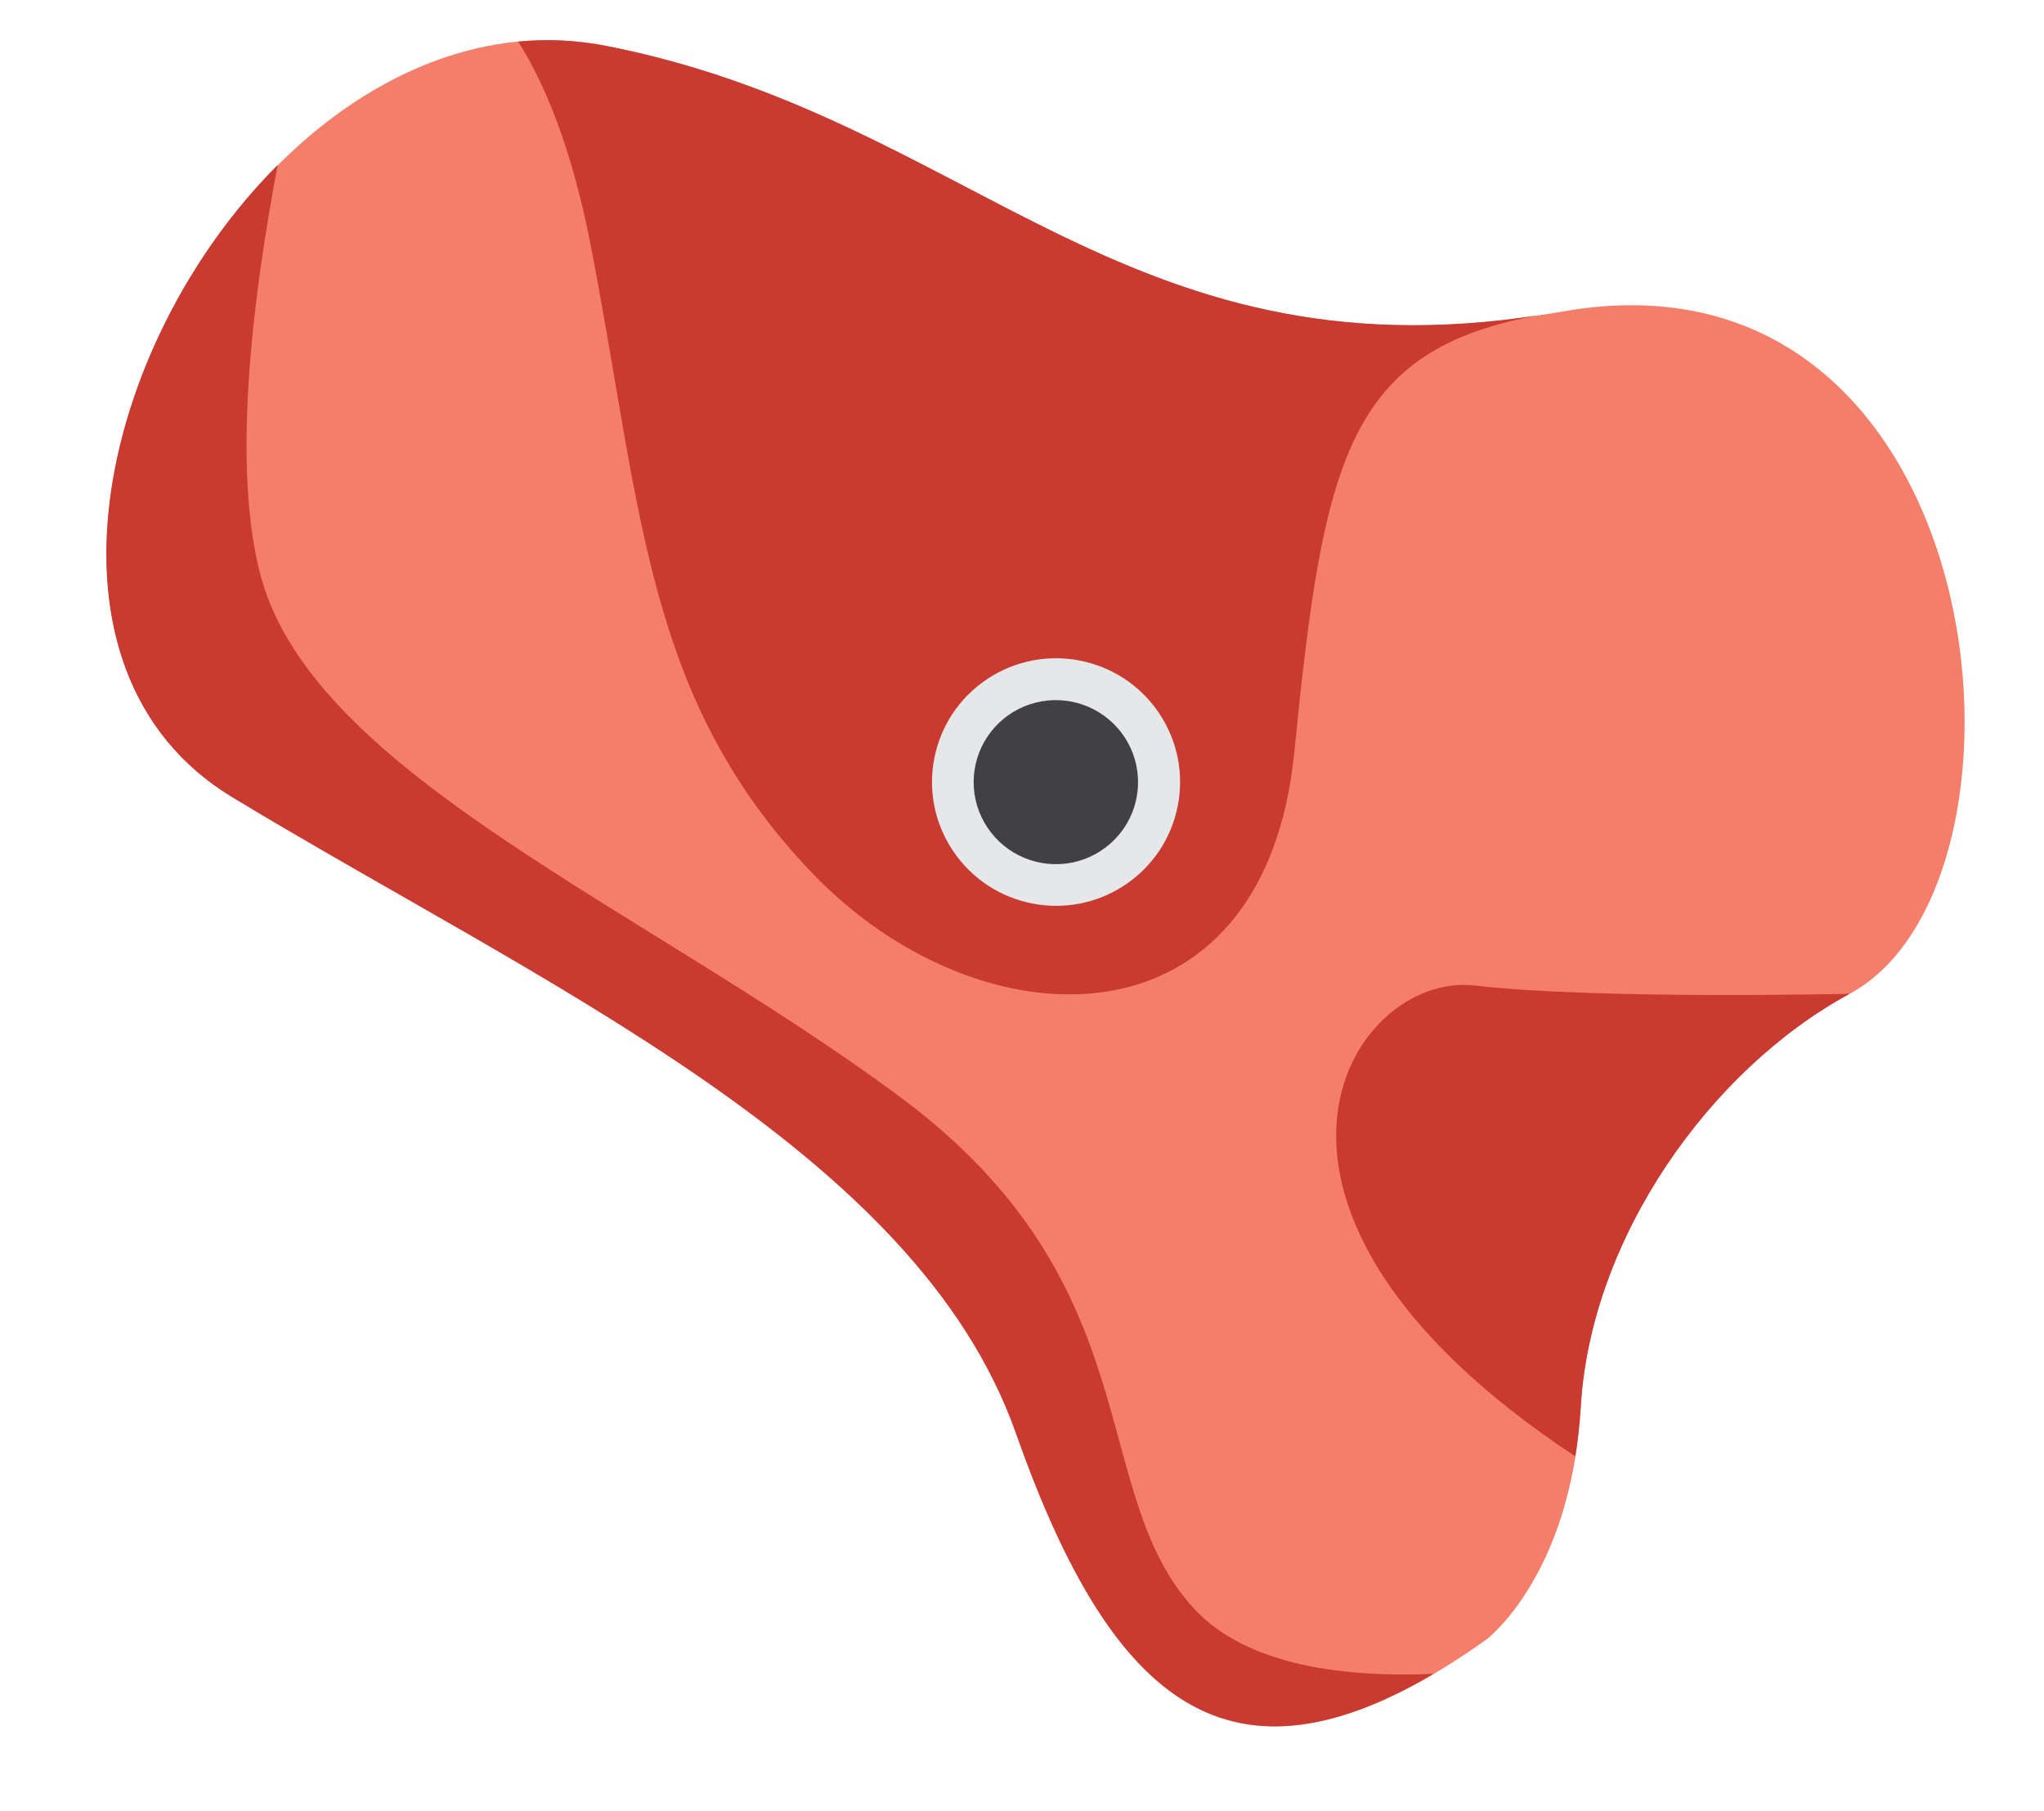 <svg width="79" height="70" viewBox="0 0 79 70" fill="none" xmlns="http://www.w3.org/2000/svg">
<path d="M57.45 63.366C57.45 63.366 60.72 60.907 61.096 54.376C61.472 47.845 66.09 41.331 71.49 38.409C79.509 34.081 77.17 9.052 60.363 12.045C43.556 15.038 37.717 4.57 23.424 1.773C9.131 -1.023 -2.961 23.575 8.974 30.805C20.909 38.035 35.401 44.435 39.263 55.386C43.124 66.336 47.972 70.108 57.45 63.366Z" fill="#F47E69"/>
<path d="M50.022 29.086C51.149 17.781 52.054 13.477 59.575 12.167C43.38 14.697 37.512 4.529 23.424 1.773C22.305 1.554 21.161 1.497 20.026 1.607C21.052 3.22 22.083 5.677 22.821 9.429C24.82 19.71 24.919 26.993 31.398 33.749C37.878 40.505 48.857 40.772 50.022 29.086Z" fill="#C93A31"/>
<path d="M36.837 32.891C38.313 35.085 41.291 35.67 43.489 34.198C45.687 32.725 46.272 29.753 44.795 27.559C43.319 25.366 40.341 24.781 38.143 26.253C35.945 27.725 35.36 30.697 36.837 32.891Z" fill="#E6E7E8"/>
<path d="M42.881 32.633C42.405 33.042 41.818 33.301 41.194 33.377C40.57 33.452 39.938 33.342 39.377 33.059C38.816 32.776 38.352 32.334 38.043 31.788C37.733 31.242 37.593 30.617 37.64 29.992C37.687 29.366 37.919 28.769 38.306 28.275C38.693 27.782 39.218 27.413 39.815 27.218C40.411 27.022 41.053 27.007 41.658 27.175C42.264 27.343 42.806 27.686 43.216 28.162C43.488 28.477 43.695 28.843 43.826 29.239C43.956 29.634 44.007 30.052 43.976 30.467C43.945 30.882 43.832 31.287 43.645 31.659C43.456 32.031 43.197 32.361 42.881 32.633Z" fill="#414042"/>
<path d="M56.991 38.09C52.203 37.539 46.27 46.636 60.885 56.288C60.977 55.691 61.055 55.076 61.096 54.376C61.471 47.861 66.09 41.331 71.49 38.409C71.478 38.408 61.778 38.641 56.991 38.09Z" fill="#C93A31"/>
<path d="M39.263 55.386C42.837 65.513 47.257 69.496 55.406 64.694C52.043 64.838 48.232 64.409 46.171 62.196C41.946 57.656 44.624 49.687 34.78 42.391C24.936 35.095 12.241 29.98 10.104 22.355C8.934 18.163 9.756 11.517 10.732 6.377C3.749 13.359 0.982 25.971 8.966 30.804C20.909 38.035 35.401 44.435 39.263 55.386Z" fill="#C93A31"/>
</svg>
